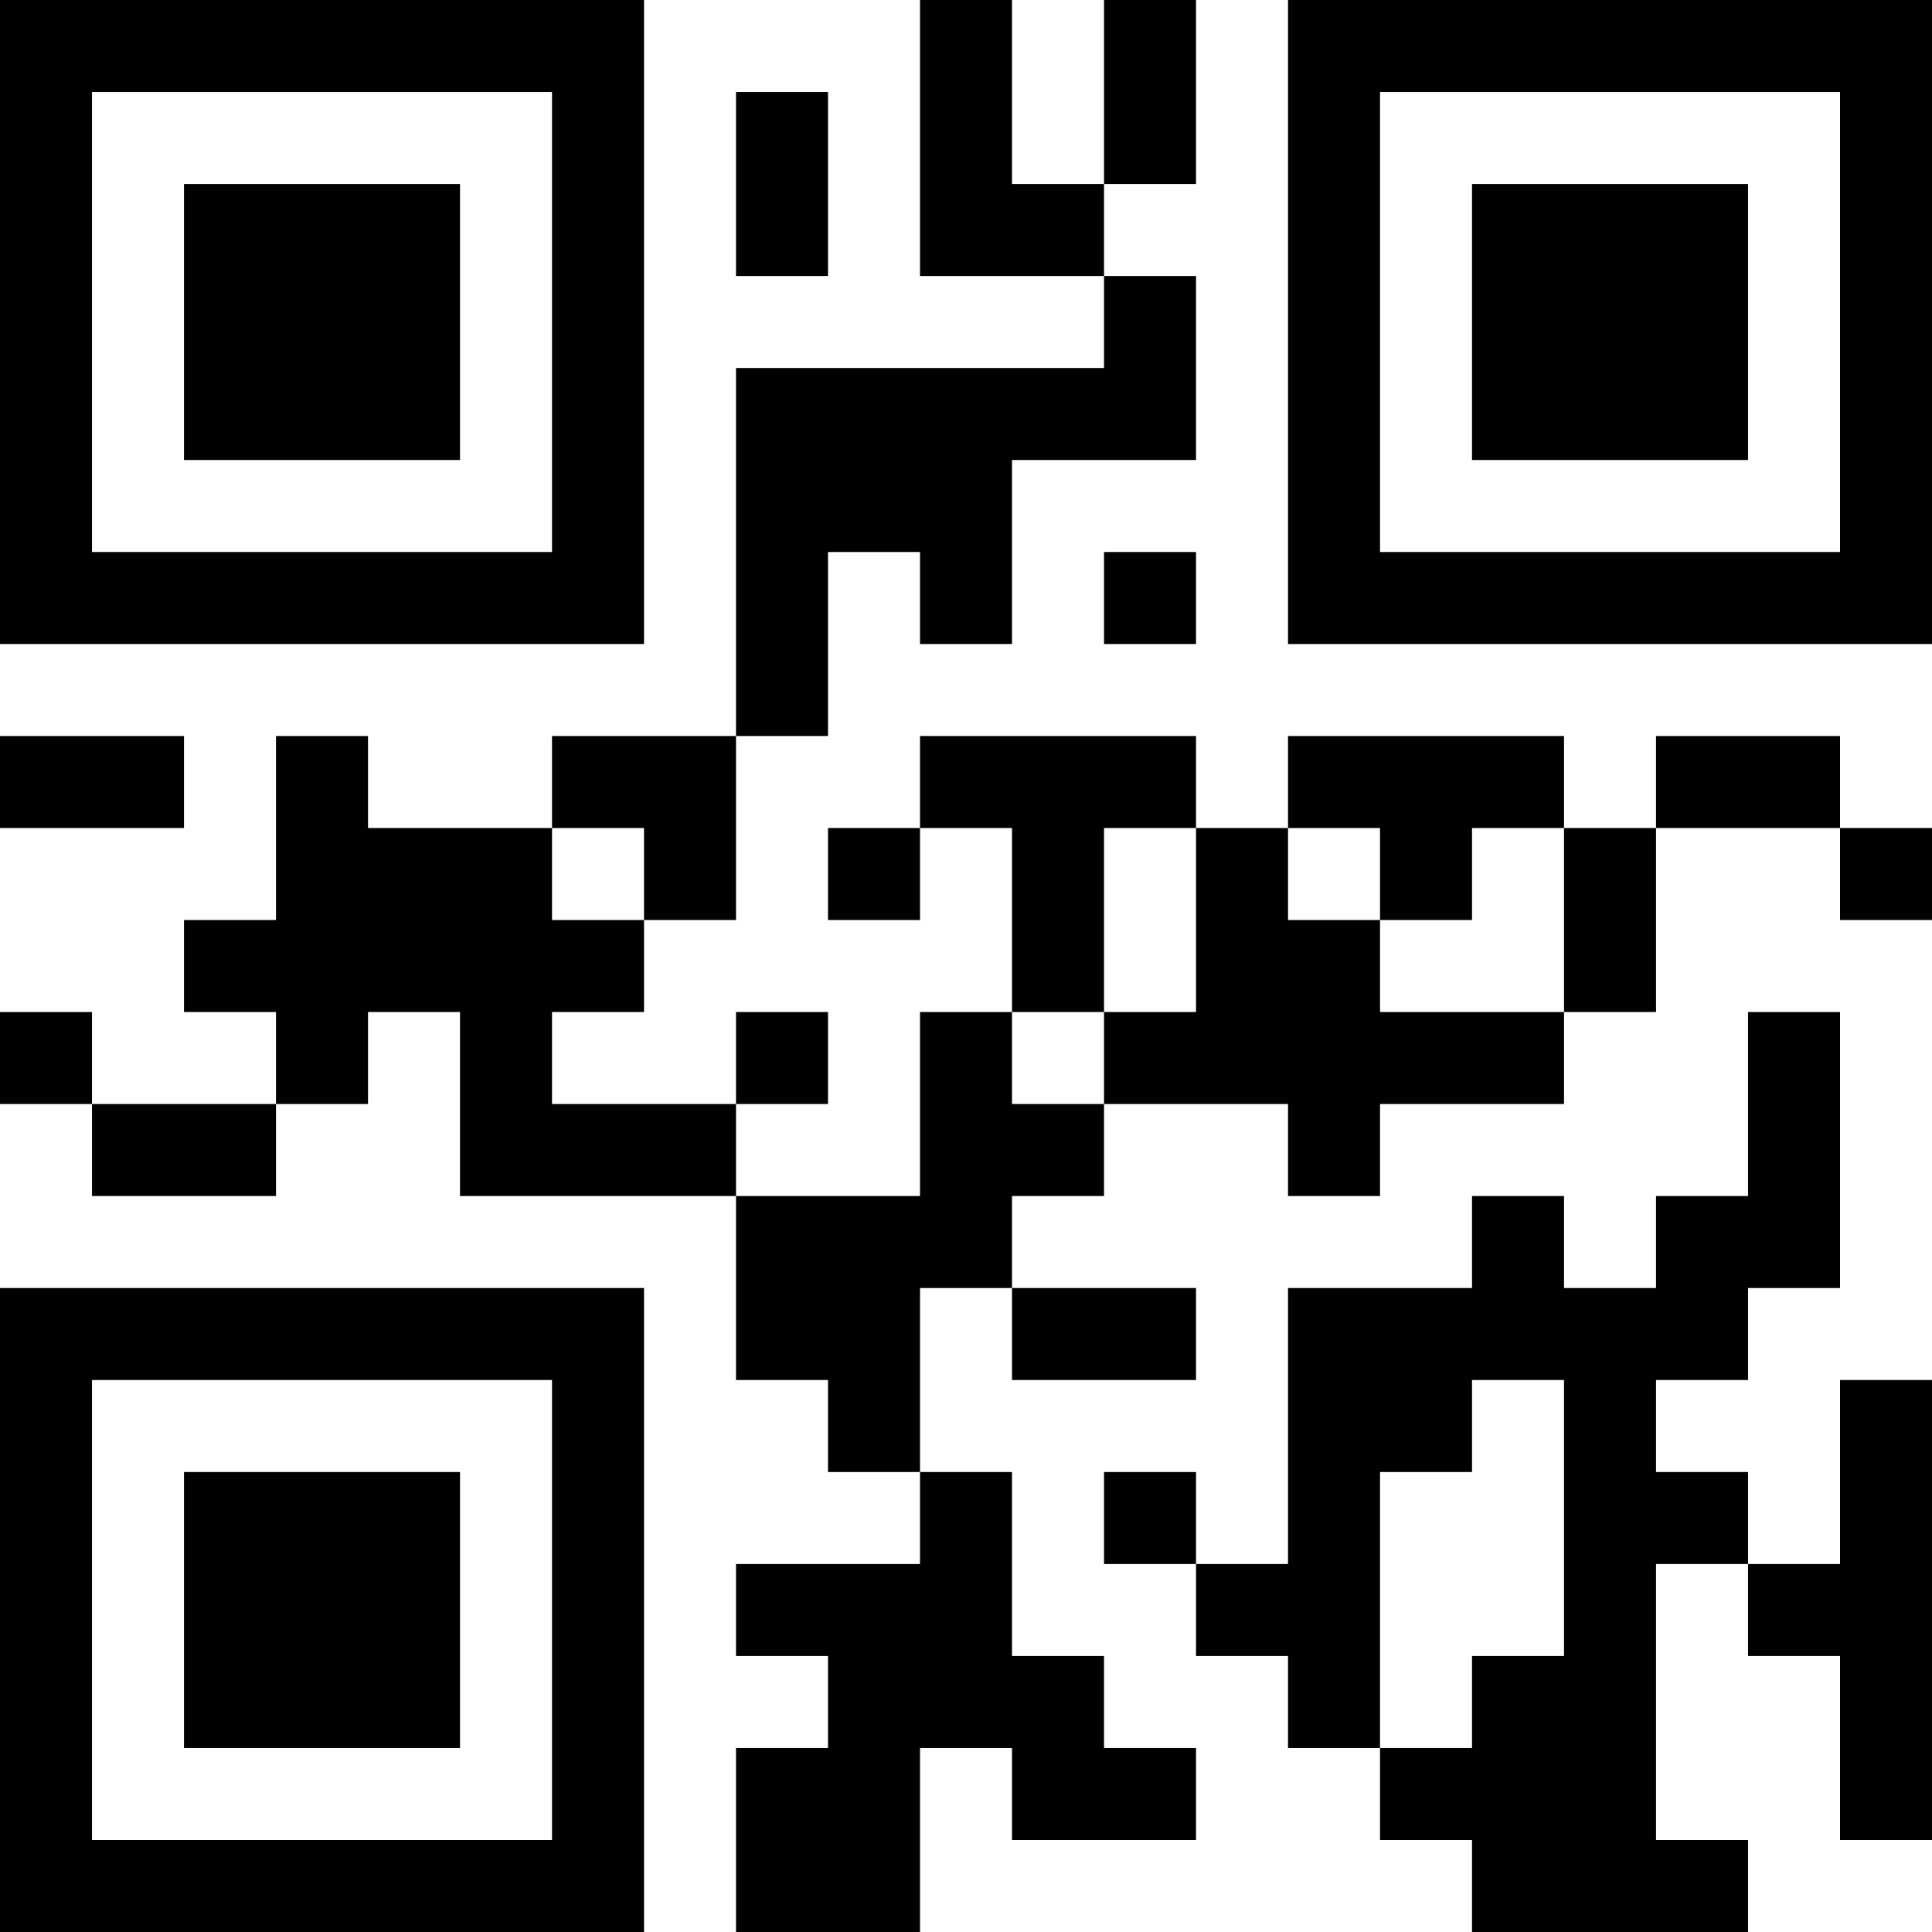 <?xml version="1.0" encoding="UTF-8"?>
<svg xmlns="http://www.w3.org/2000/svg" version="1.1" width="200" height="200" viewBox="0 0 200 200"><rect x="0" y="0" width="200" height="200" fill="#ffffff"/><g transform="scale(9.524)"><g transform="translate(0,0)"><path fill-rule="evenodd" d="M10 0L10 3L12 3L12 4L8 4L8 8L6 8L6 9L4 9L4 8L3 8L3 10L2 10L2 11L3 11L3 12L1 12L1 11L0 11L0 12L1 12L1 13L3 13L3 12L4 12L4 11L5 11L5 13L8 13L8 15L9 15L9 16L10 16L10 17L8 17L8 18L9 18L9 19L8 19L8 21L10 21L10 19L11 19L11 20L13 20L13 19L12 19L12 18L11 18L11 16L10 16L10 14L11 14L11 15L13 15L13 14L11 14L11 13L12 13L12 12L14 12L14 13L15 13L15 12L17 12L17 11L18 11L18 9L20 9L20 10L21 10L21 9L20 9L20 8L18 8L18 9L17 9L17 8L14 8L14 9L13 9L13 8L10 8L10 9L9 9L9 10L10 10L10 9L11 9L11 11L10 11L10 13L8 13L8 12L9 12L9 11L8 11L8 12L6 12L6 11L7 11L7 10L8 10L8 8L9 8L9 6L10 6L10 7L11 7L11 5L13 5L13 3L12 3L12 2L13 2L13 0L12 0L12 2L11 2L11 0ZM8 1L8 3L9 3L9 1ZM12 6L12 7L13 7L13 6ZM0 8L0 9L2 9L2 8ZM6 9L6 10L7 10L7 9ZM12 9L12 11L11 11L11 12L12 12L12 11L13 11L13 9ZM14 9L14 10L15 10L15 11L17 11L17 9L16 9L16 10L15 10L15 9ZM19 11L19 13L18 13L18 14L17 14L17 13L16 13L16 14L14 14L14 17L13 17L13 16L12 16L12 17L13 17L13 18L14 18L14 19L15 19L15 20L16 20L16 21L19 21L19 20L18 20L18 17L19 17L19 18L20 18L20 20L21 20L21 15L20 15L20 17L19 17L19 16L18 16L18 15L19 15L19 14L20 14L20 11ZM16 15L16 16L15 16L15 19L16 19L16 18L17 18L17 15ZM0 0L0 7L7 7L7 0ZM1 1L1 6L6 6L6 1ZM2 2L2 5L5 5L5 2ZM14 0L14 7L21 7L21 0ZM15 1L15 6L20 6L20 1ZM16 2L16 5L19 5L19 2ZM0 14L0 21L7 21L7 14ZM1 15L1 20L6 20L6 15ZM2 16L2 19L5 19L5 16Z" fill="#000000"/></g></g></svg>

